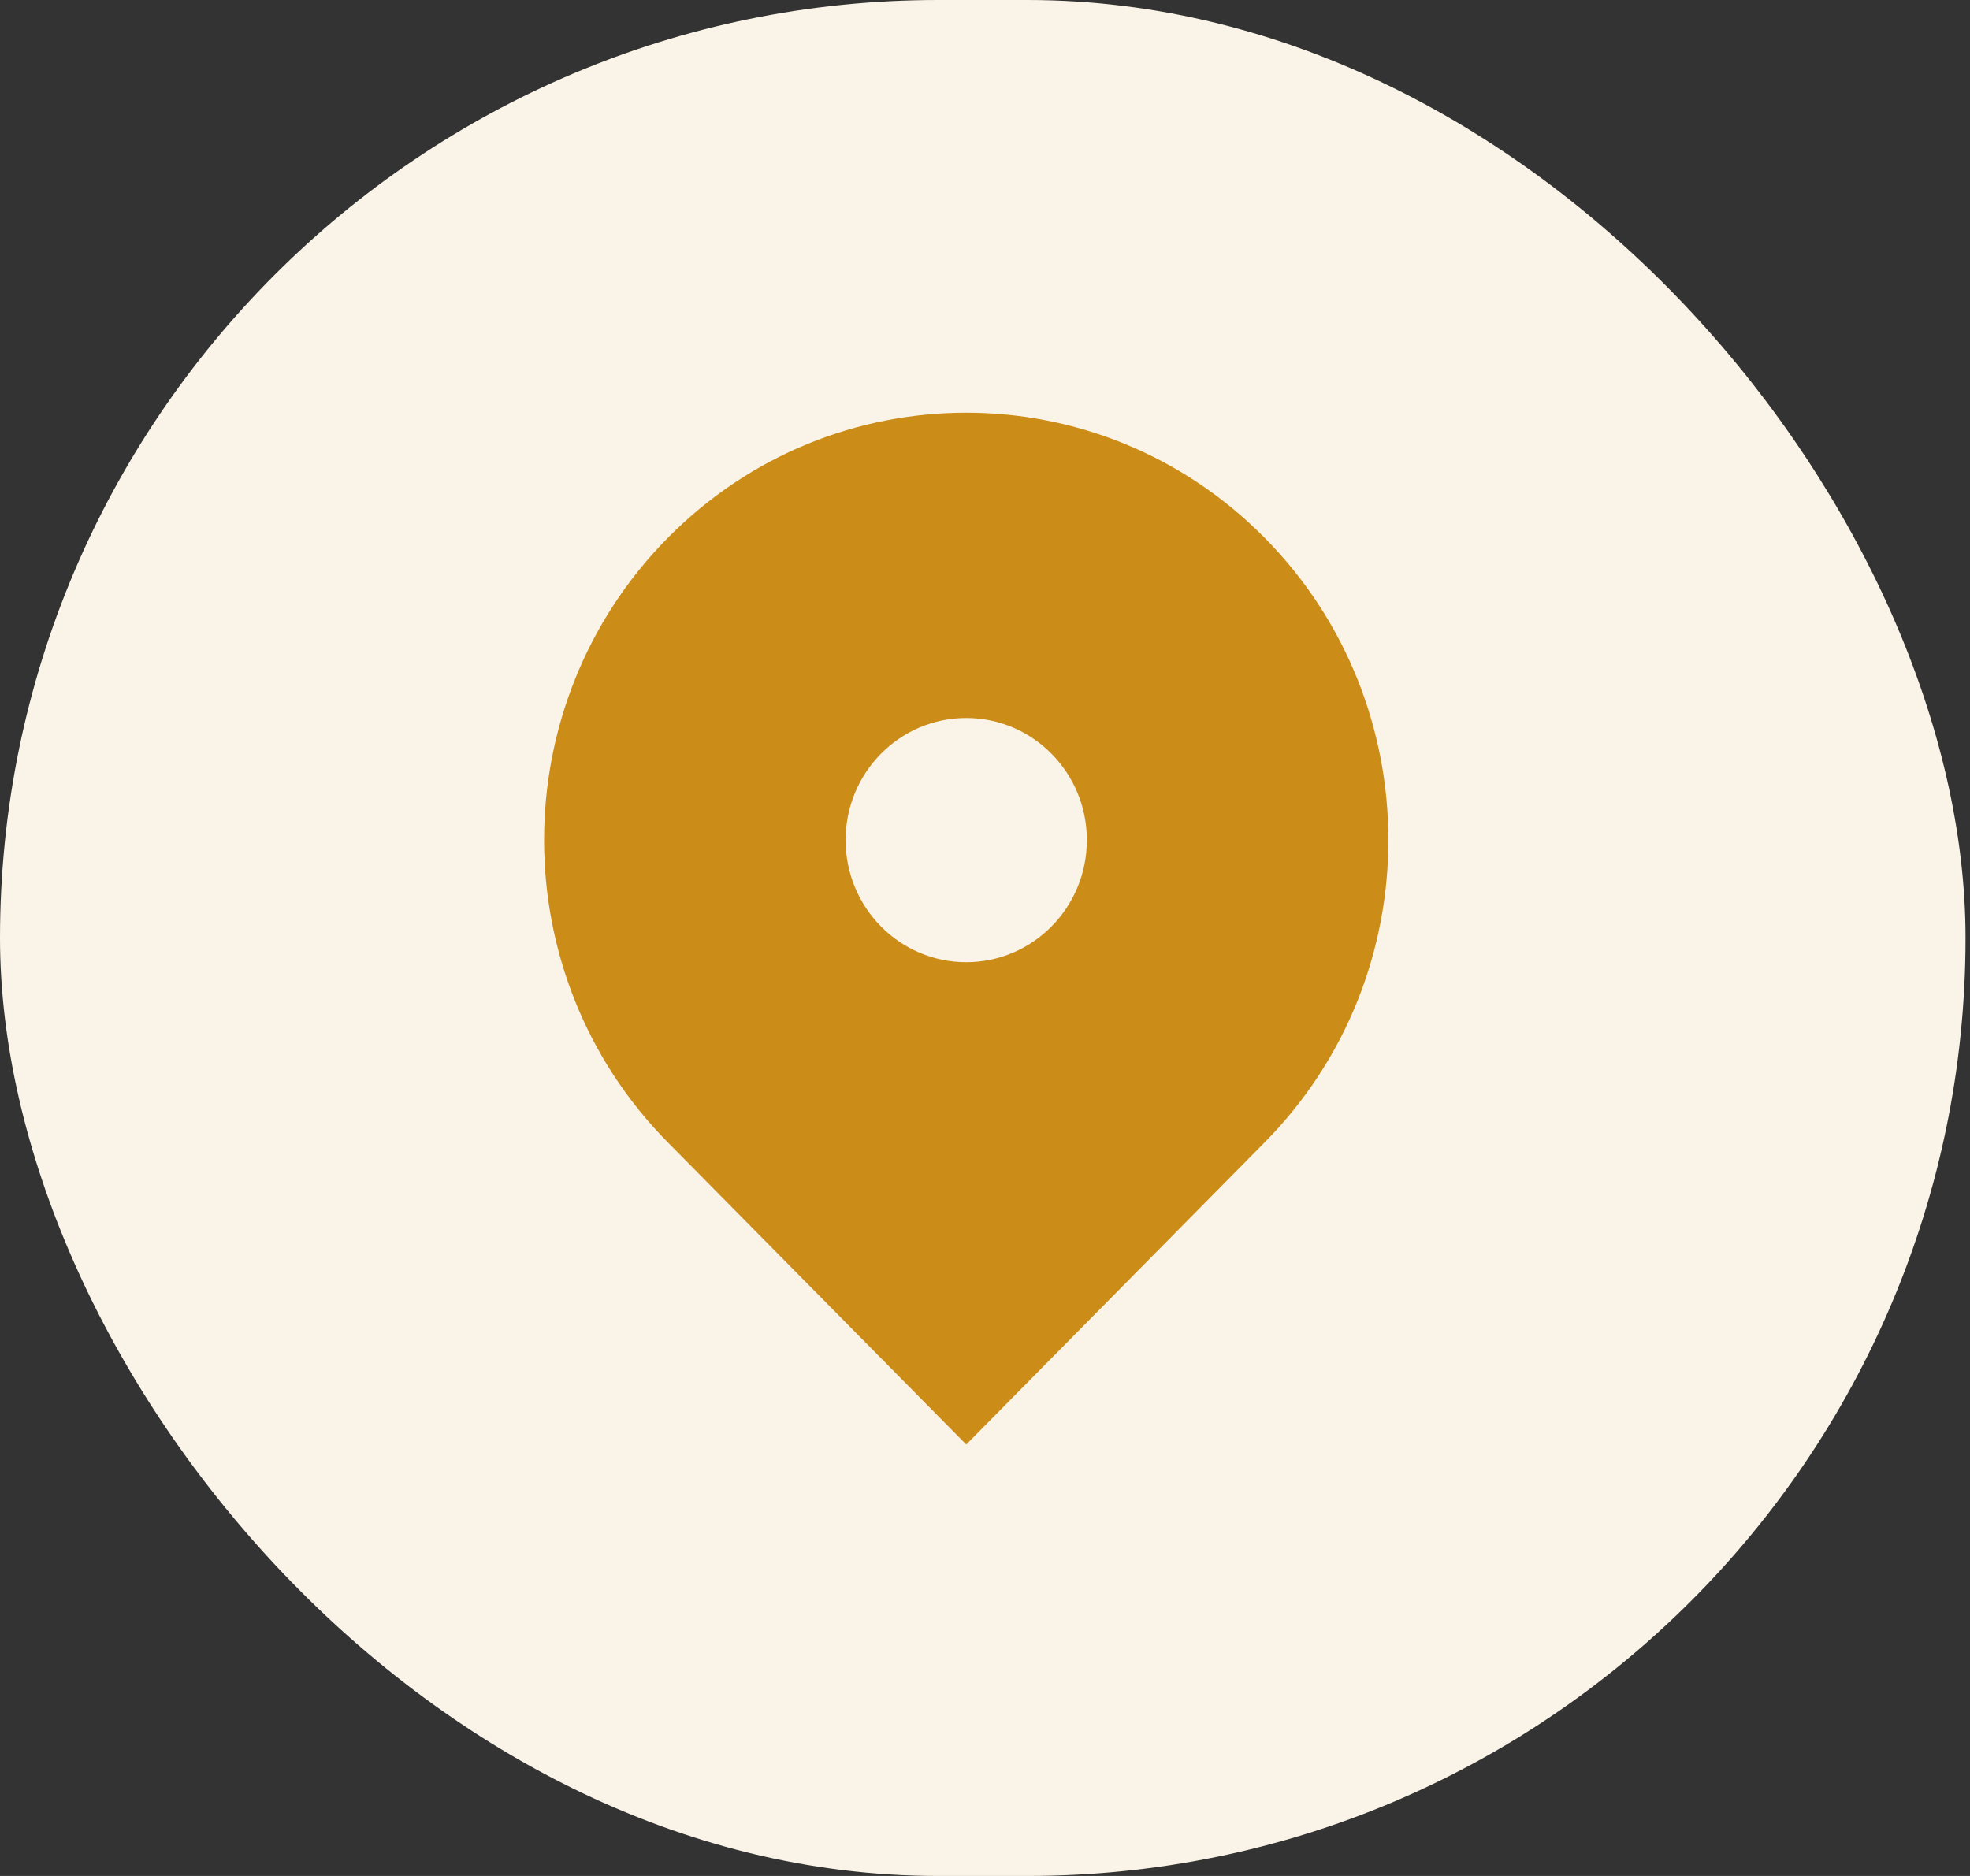 <svg xmlns="http://www.w3.org/2000/svg" width="105" height="100" fill="none" viewBox="0 0 105 100"><rect x="0" y="0" width="105" height="100" fill="#333333" stroke="none"/><rect width="104.762" height="100" fill="#FAF3E7" rx="50"/><path fill="#CC8C18" fill-rule="evenodd" d="M35.59 28.673C44.377 19.776 58.623 19.776 67.41 28.673C76.197 37.569 76.197 51.994 67.41 60.891L51.5 77L35.59 60.891C26.803 51.994 26.803 37.569 35.59 28.673ZM51.5 51.291C55.05 51.291 57.929 48.377 57.929 44.782C57.929 41.187 55.05 38.273 51.5 38.273C47.95 38.273 45.071 41.187 45.071 44.782C45.071 48.377 47.95 51.291 51.5 51.291Z" clip-rule="evenodd"/></svg>
